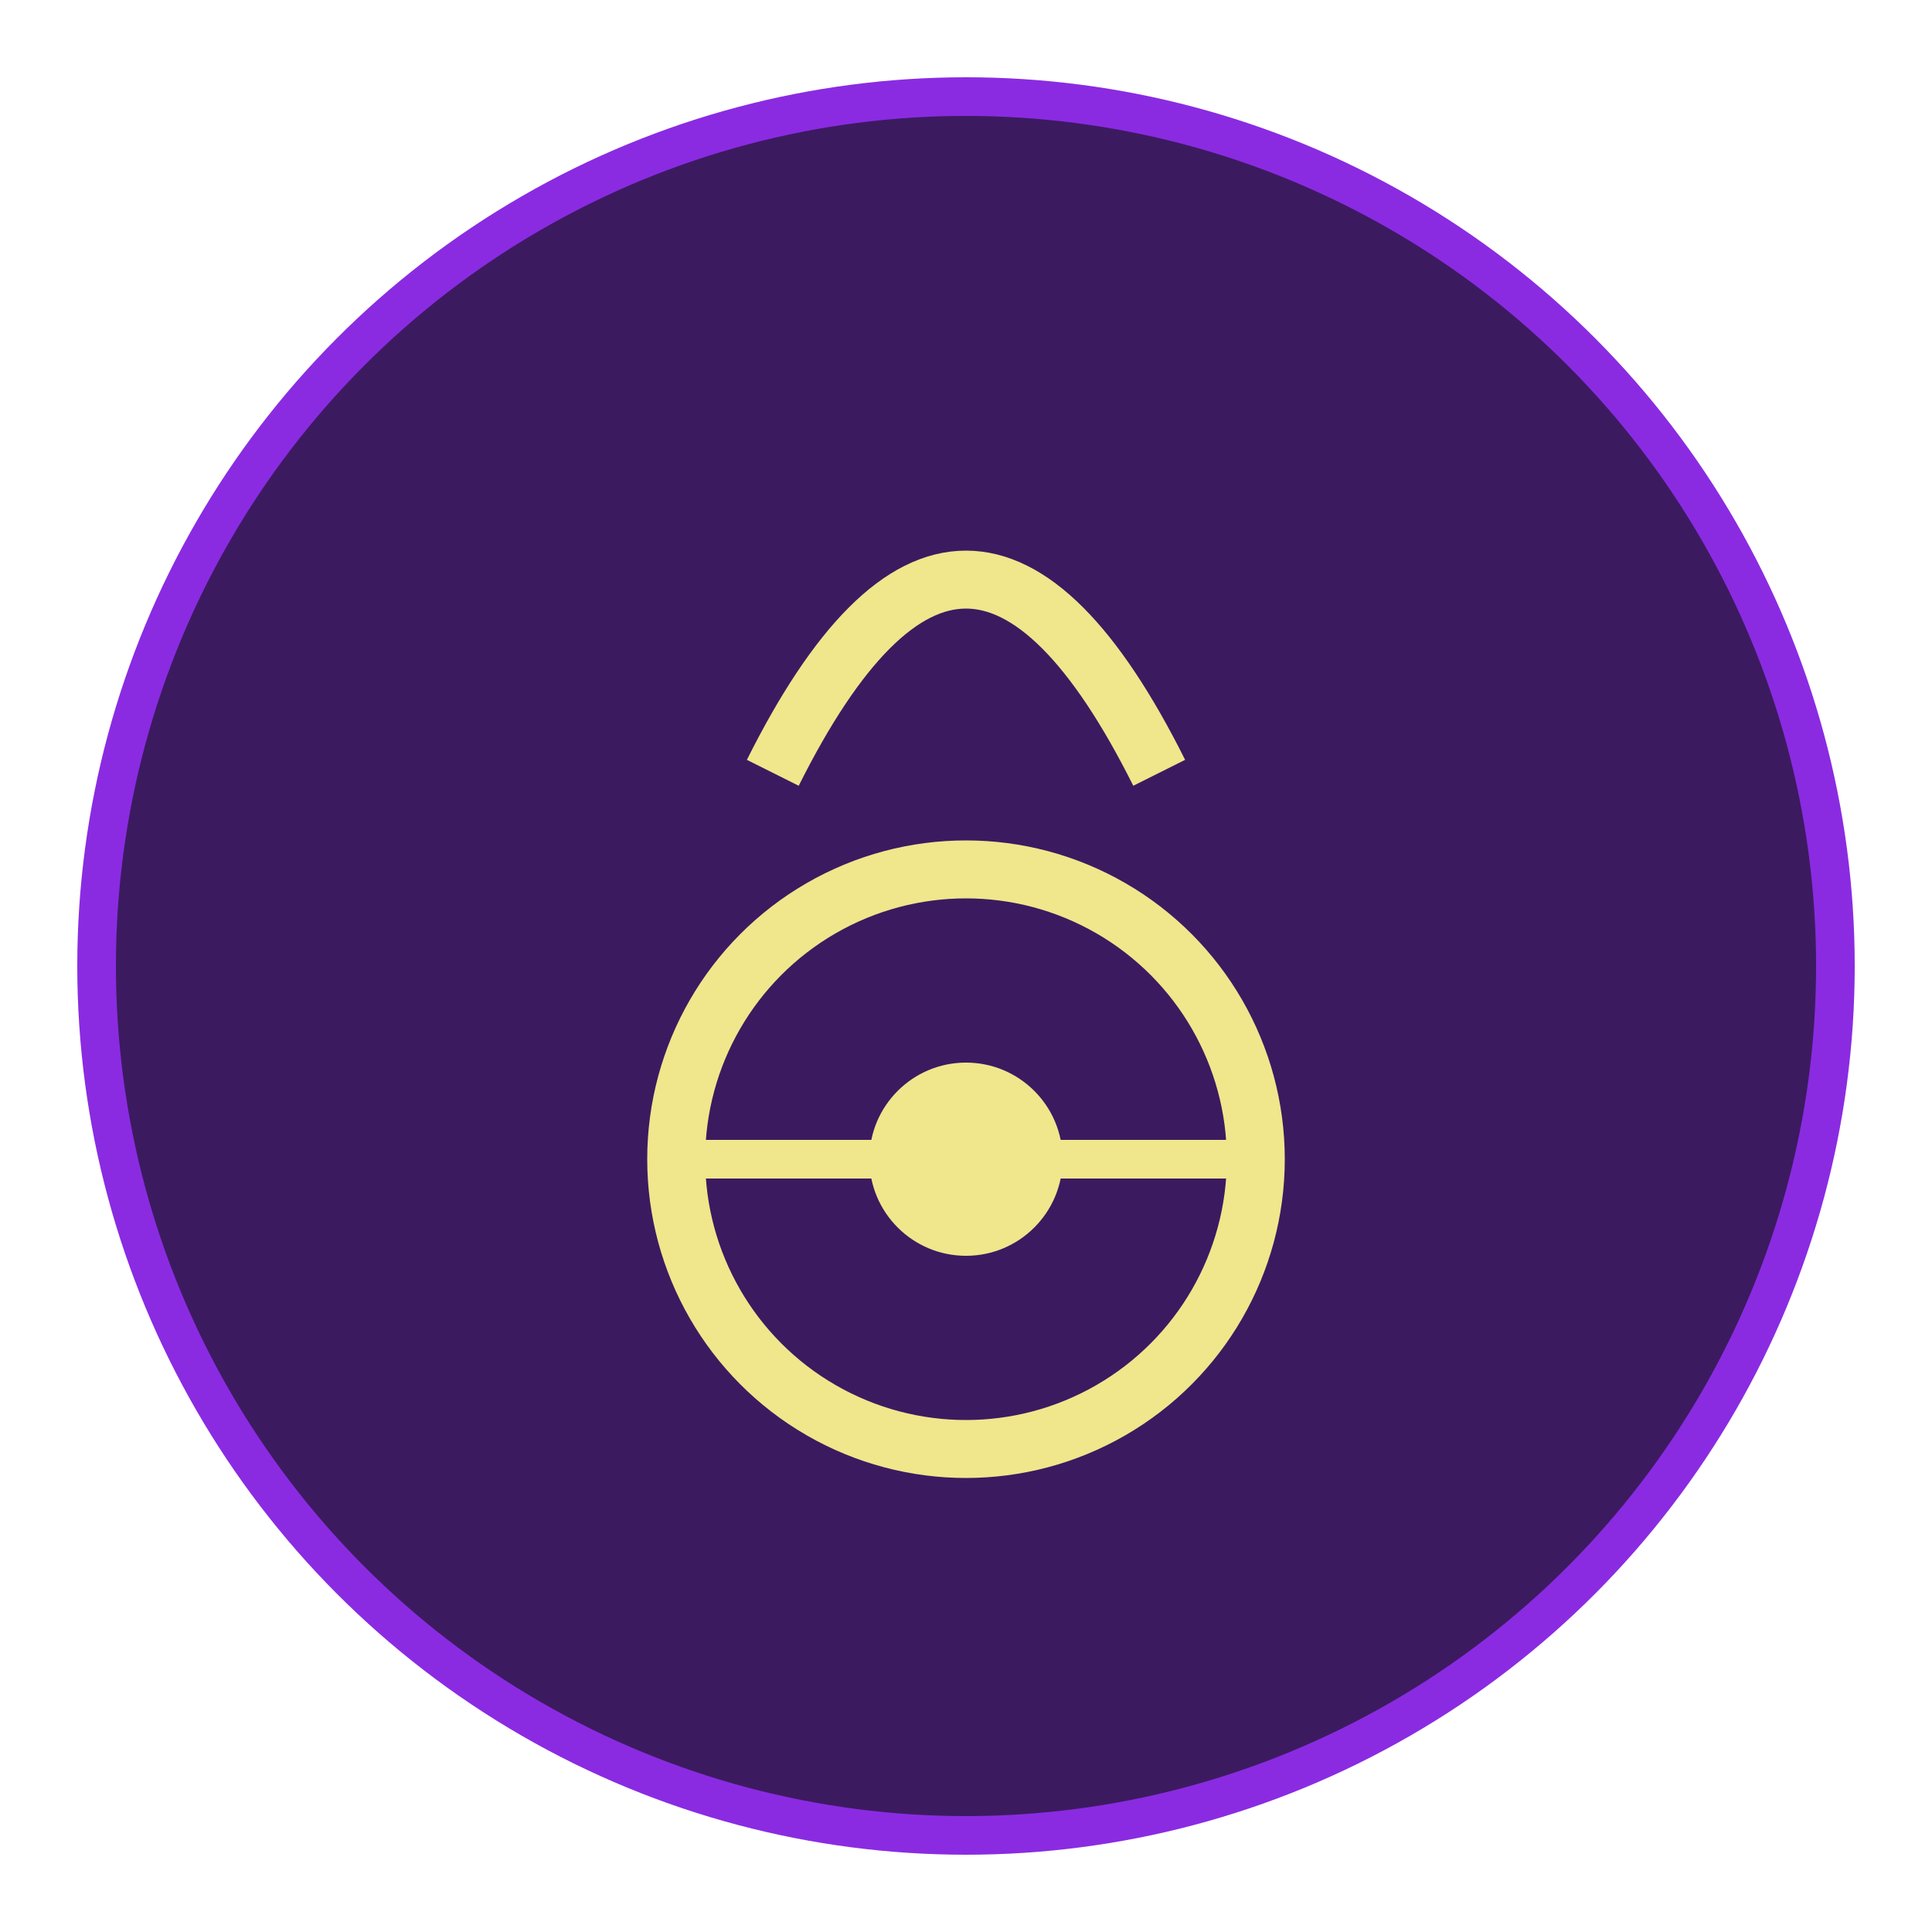 <svg xmlns="http://www.w3.org/2000/svg" width="100" height="100" viewBox="0 0 100 100">
  <circle cx="50" cy="50" r="45" fill="#3c1a60" stroke="#8a2be2" stroke-width="2"/>
  <circle cx="50" cy="60" r="15" fill="none" stroke="#f0e68c" stroke-width="3"/>
  <path d="M40 40 Q50 20 60 40" stroke="#f0e68c" stroke-width="3" fill="none"/>
  <circle cx="50" cy="60" r="5" fill="#f0e68c"/>
  <path d="M35 60 L65 60" stroke="#f0e68c" stroke-width="2"/>
</svg>